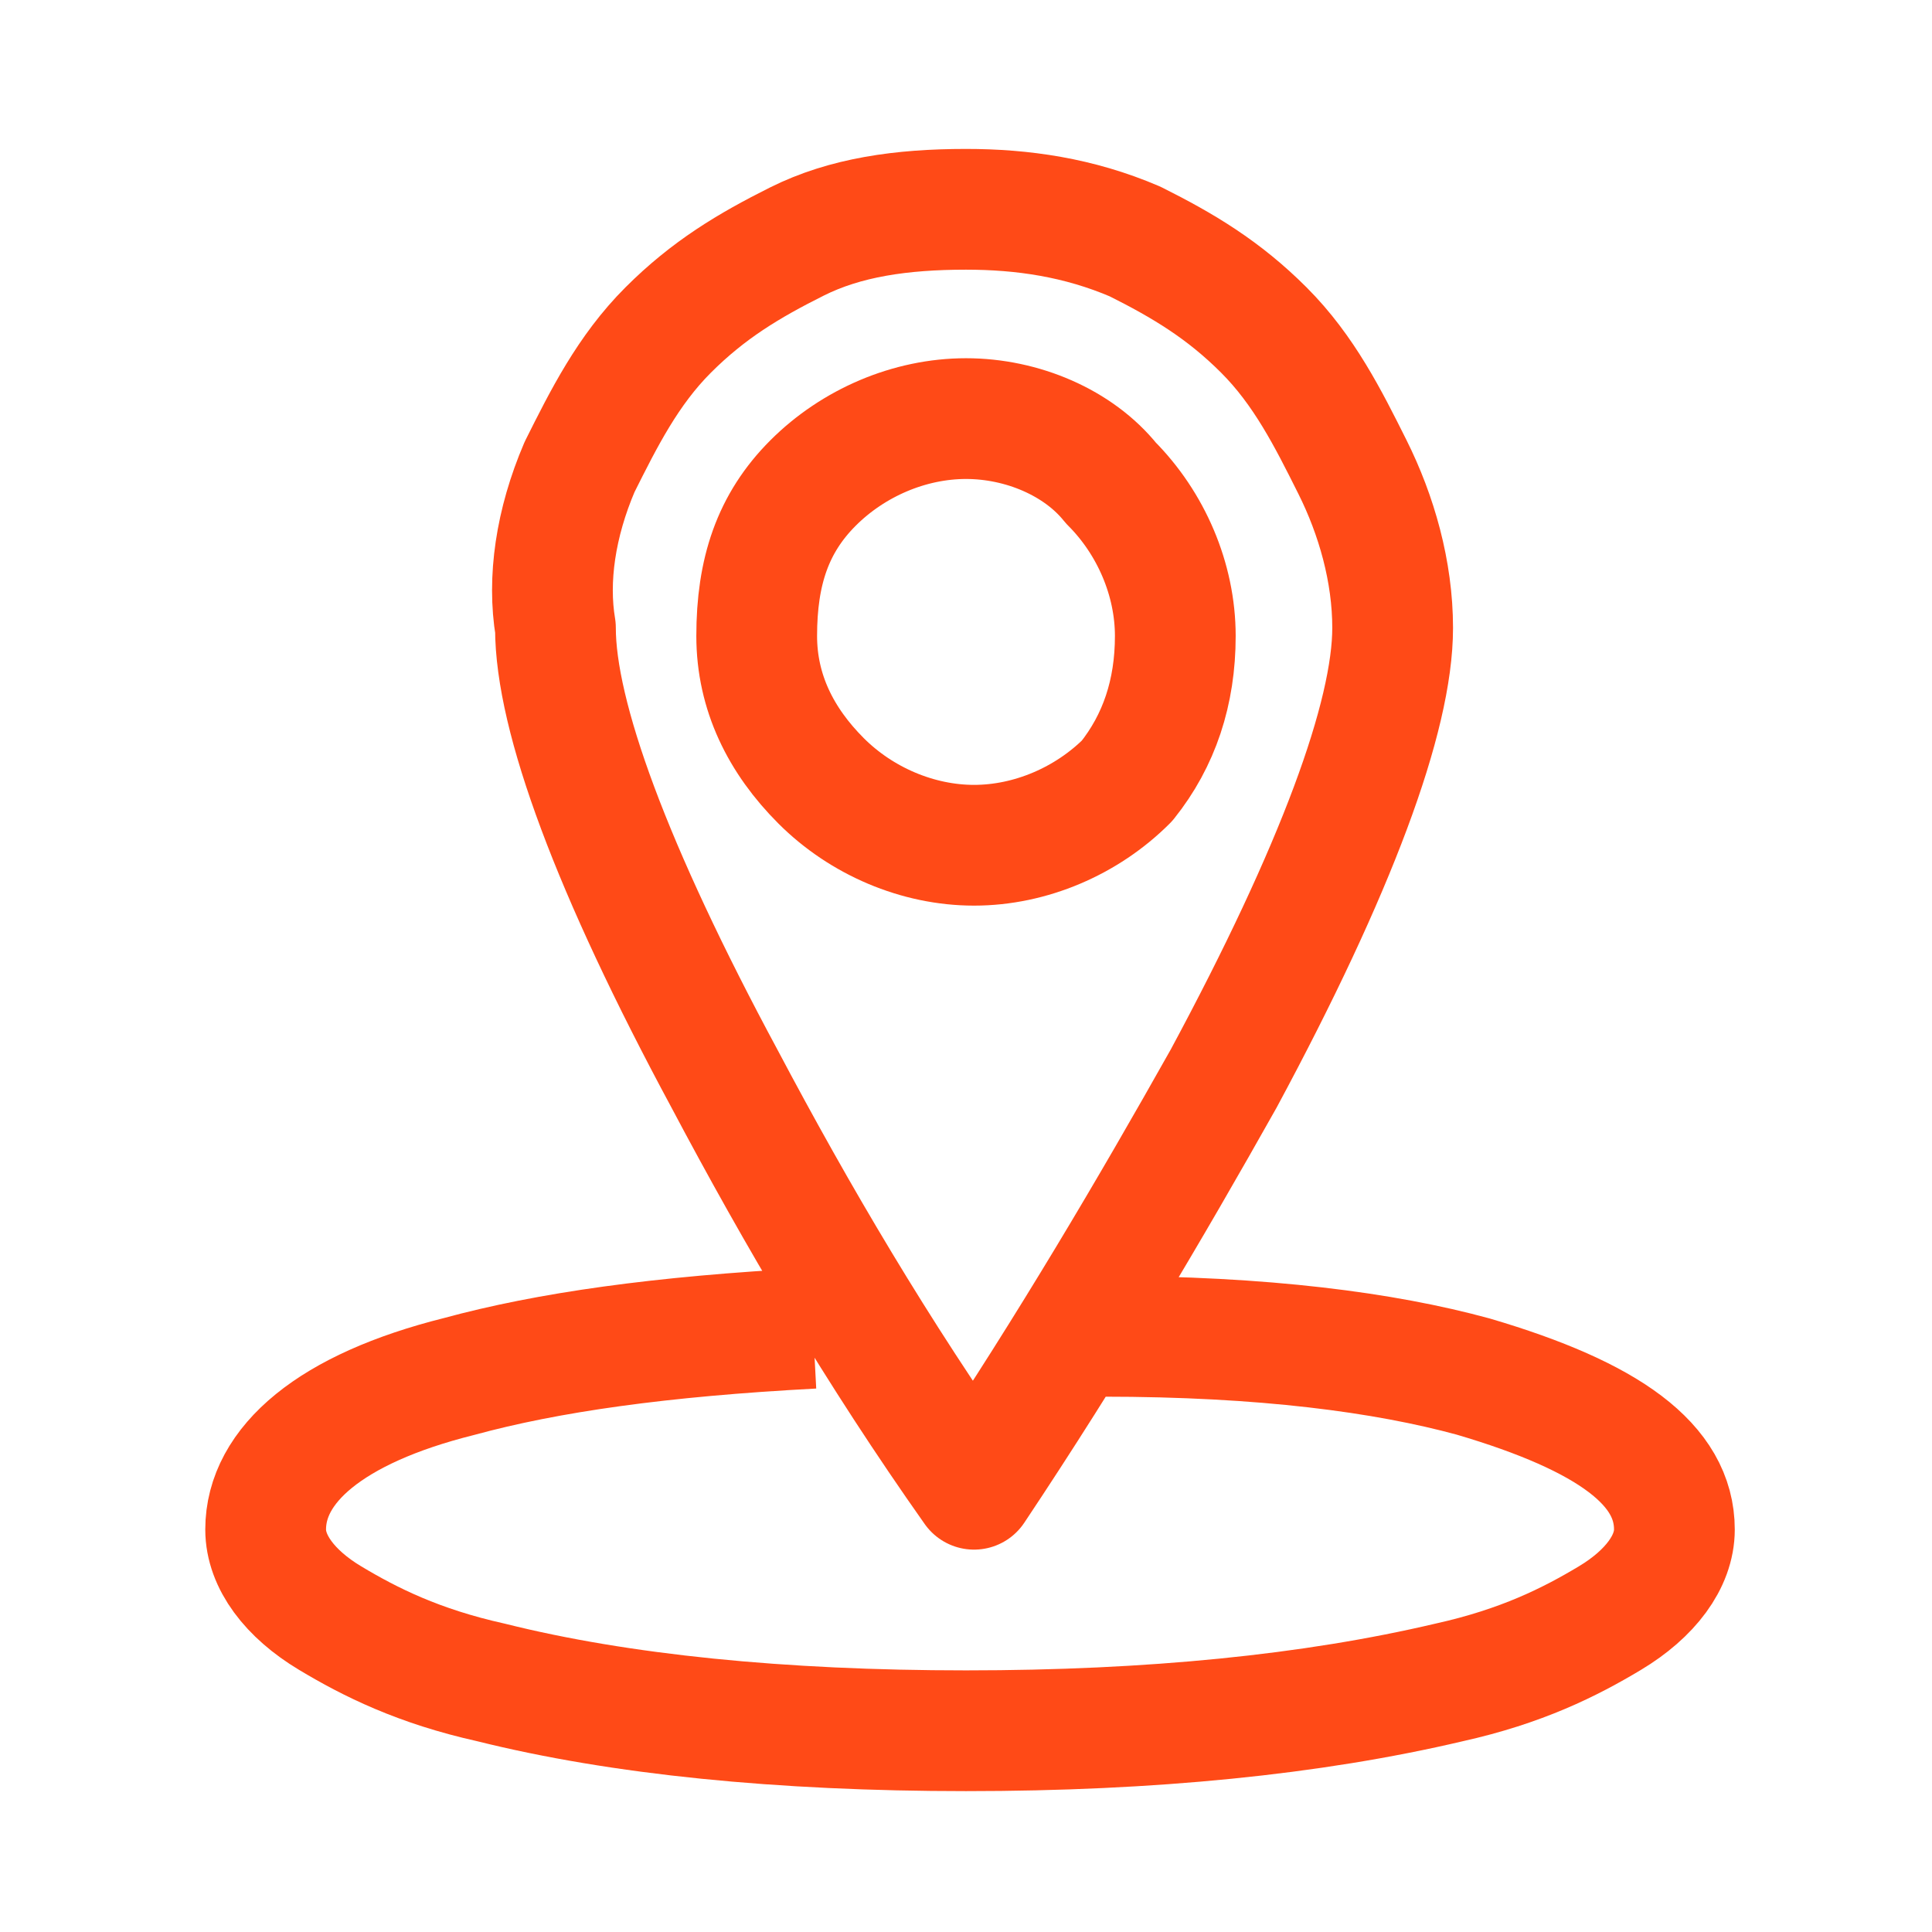 <?xml version="1.0" encoding="utf-8"?>
<!-- Generator: Adobe Illustrator 24.2.0, SVG Export Plug-In . SVG Version: 6.00 Build 0)  -->
<svg version="1.1" id="Layer_1" xmlns="http://www.w3.org/2000/svg" xmlns:xlink="http://www.w3.org/1999/xlink" x="0px" y="0px"
	 viewBox="0 0 24 24" style="enable-background:new 0 0 24 24;" xml:space="preserve">

<g transform="matrix( 1, 0, 0, 1, 0,-0.5) ">
	<g>
		<path id="Layer0_0_1_STROKES" fill="none" stroke="#FF4A17" stroke-width="1.5" strokeLinecap="round" stroke-linejoin="round" d="M7.2,6.3c0.3-0.6,0.6-1.2,1.1-1.7s1-0.8,1.6-1.1s1.3-0.4,2.1-0.4
			c0.7,0,1.4,0.1,2.1,0.4c0.6,0.3,1.1,0.6,1.6,1.1s0.8,1.1,1.1,1.7c0.3,0.6,0.5,1.3,0.5,2c0,1.1-0.7,3-2.1,5.6
			c-0.9,1.6-1.9,3.3-3.1,5.1c-1.2-1.7-2.2-3.4-3.1-5.1c-1.4-2.6-2.1-4.5-2.1-5.6C6.8,7.7,6.9,7,7.2,6.3z M14.6,8.4
			c0-0.7-0.3-1.4-0.8-1.9C13.4,6,12.7,5.7,12,5.7S10.6,6,10.1,6.5S9.4,7.6,9.4,8.4c0,0.7,0.3,1.3,0.8,1.8s1.2,0.8,1.9,0.8
			s1.4-0.3,1.9-0.8C14.4,9.7,14.6,9.1,14.6,8.4z M10.1,17c-1.9,0.1-3.3,0.3-4.4,0.6c-1.6,0.4-2.4,1.1-2.4,1.9c0,0.4,0.3,0.8,0.8,1.1
			c0.5,0.3,1.1,0.6,2,0.8C7.7,21.8,9.7,22,12,22s4.3-0.2,6-0.6c0.9-0.2,1.5-0.5,2-0.8s0.8-0.7,0.8-1.1c0-0.8-0.8-1.4-2.5-1.9
			c-1.1-0.3-2.6-0.5-4.6-0.5"/>
	</g>
</g>
</svg>

